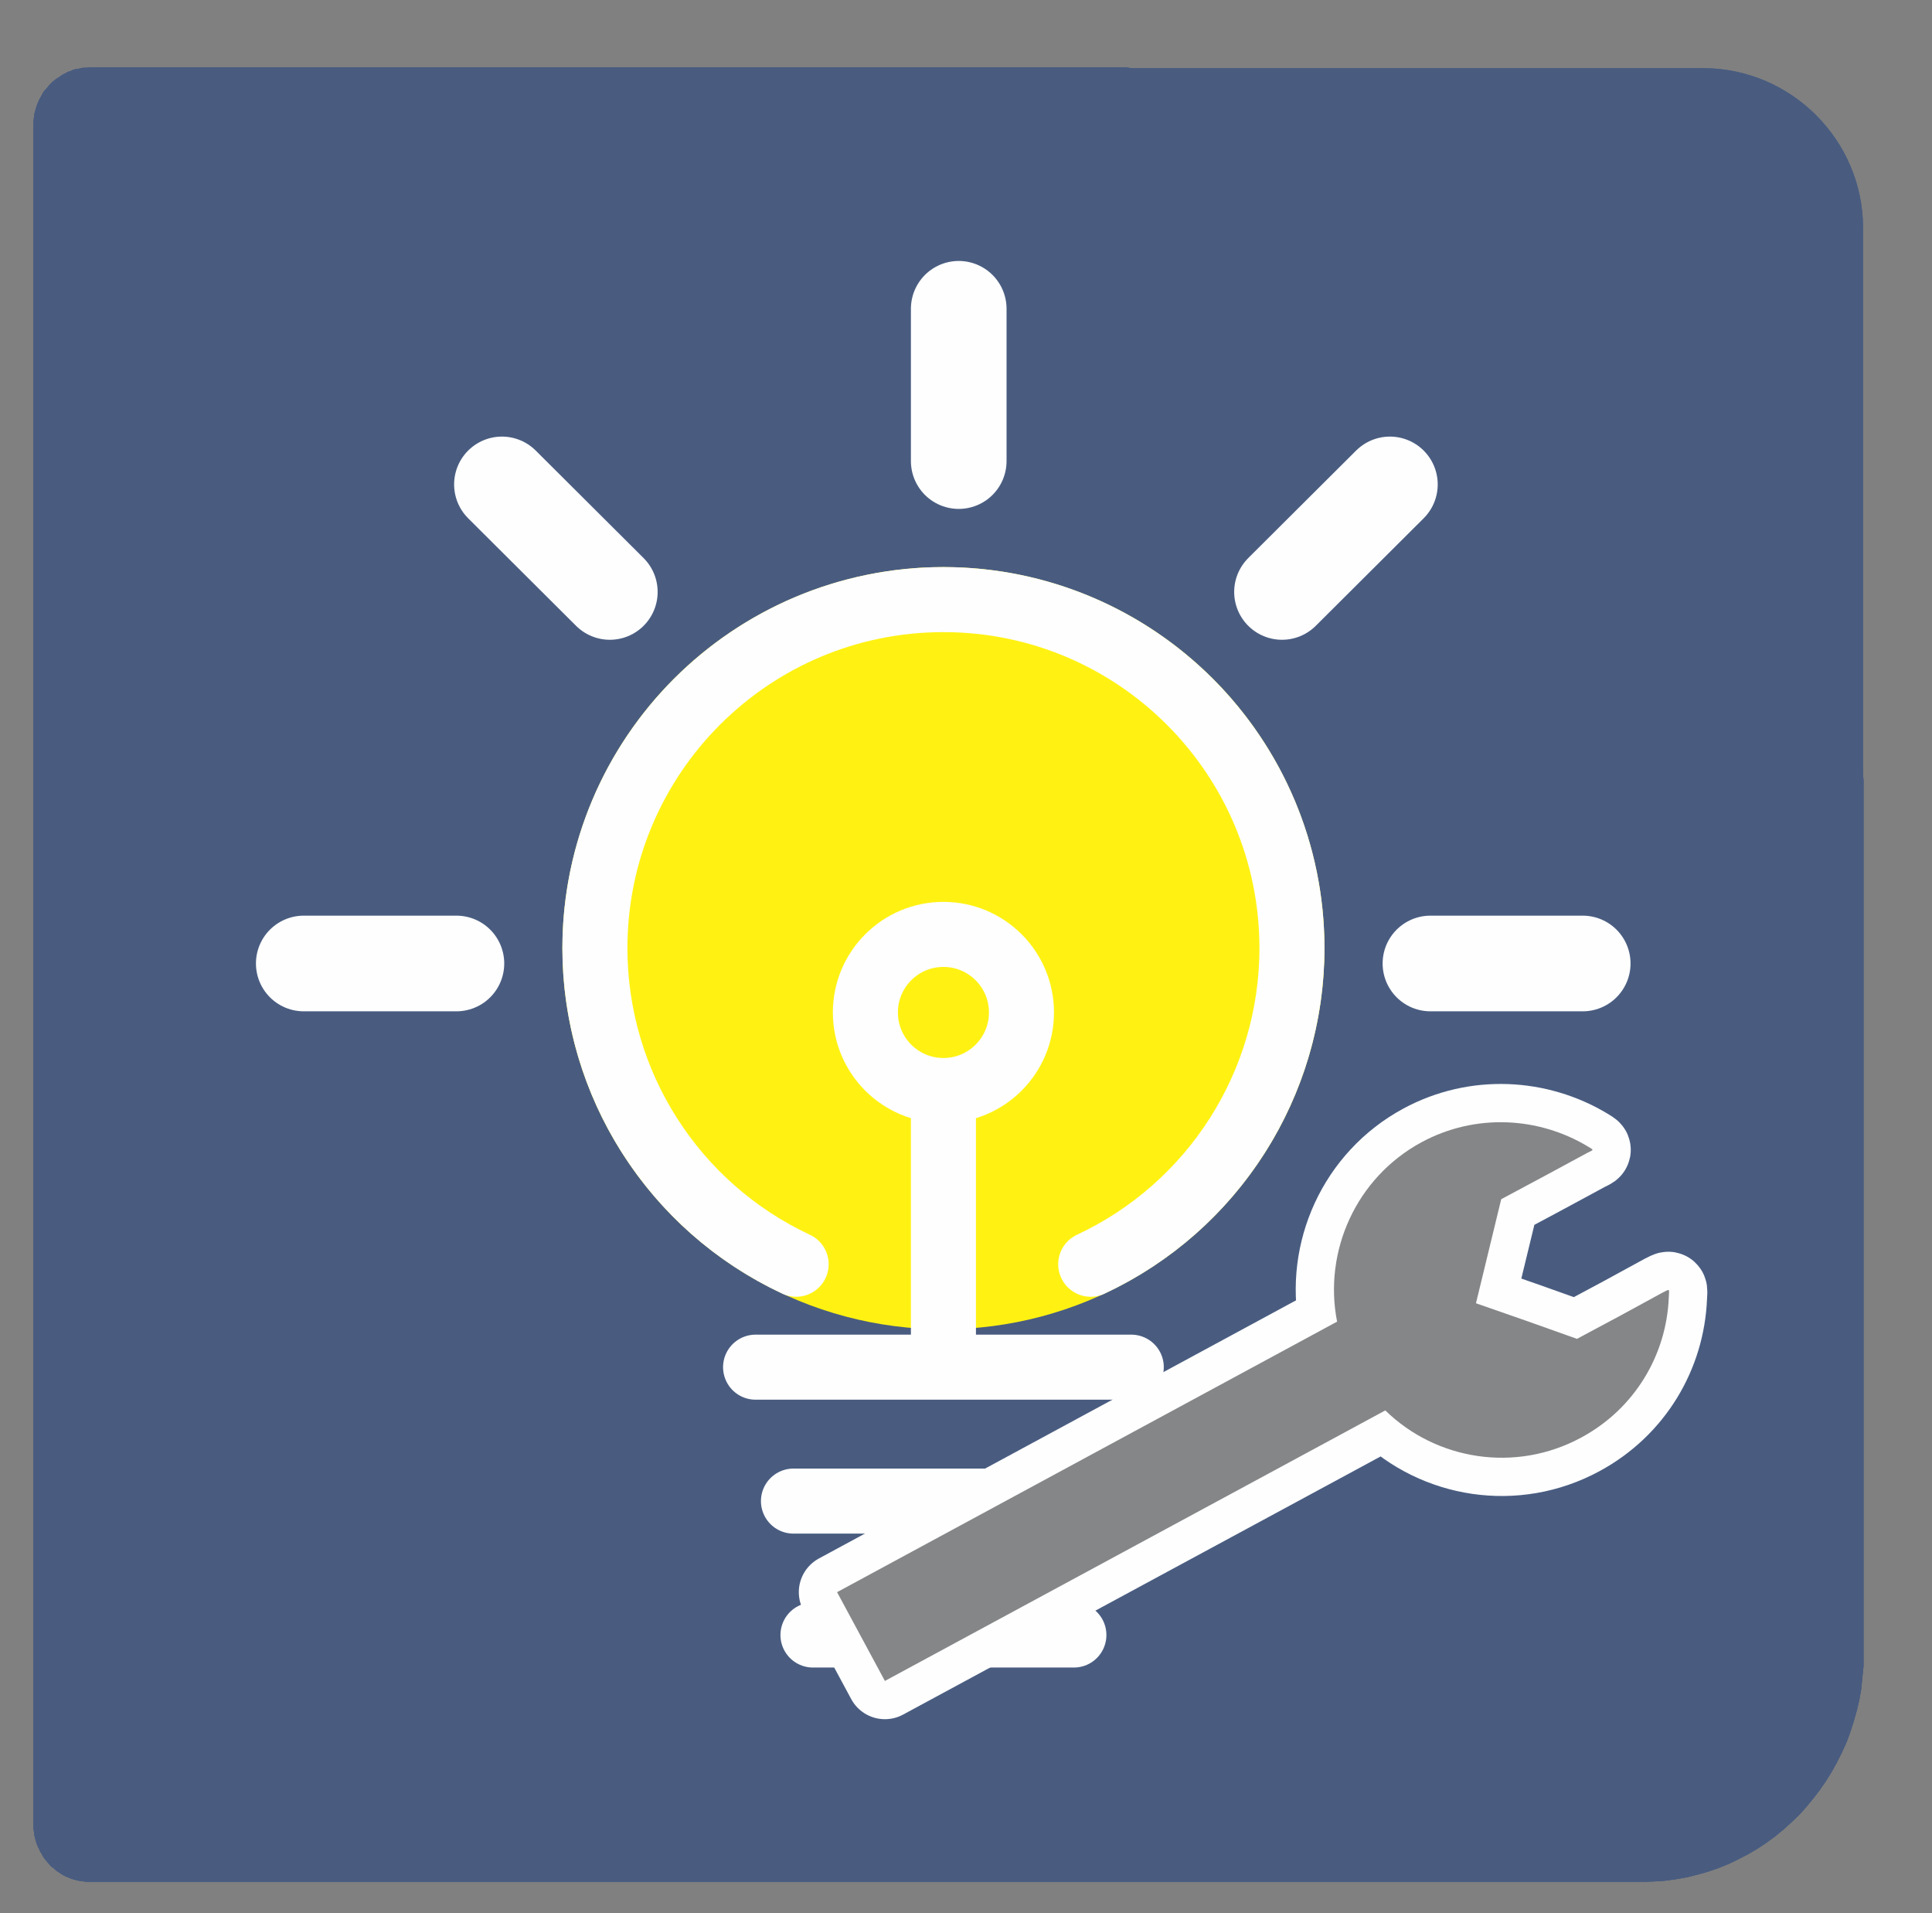 <?xml version="1.0" encoding="UTF-8"?>
<!DOCTYPE svg PUBLIC "-//W3C//DTD SVG 1.1//EN" "http://www.w3.org/Graphics/SVG/1.1/DTD/svg11.dtd">
<!-- Creator: CorelDRAW X8 -->
<svg xmlns="http://www.w3.org/2000/svg" xml:space="preserve" width="50.5mm" height="50mm" version="1.1" style="shape-rendering:geometricPrecision; text-rendering:geometricPrecision; image-rendering:optimizeQuality; fill-rule:evenodd; clip-rule:evenodd"
viewBox="0 0 5050 5000"
 xmlns:xlink="http://www.w3.org/1999/xlink">
 <rect x="0" y="0" width="5050" height="5000" fill="#808080" stroke="none"/>
 <defs>
  <style type="text/css">
   <![CDATA[
    .str4 {stroke:#FEFEFE;stroke-width:170}
    .str1 {stroke:#FEFEFE;stroke-width:7.62}
    .str0 {stroke:#495C80;stroke-width:7.62}
    .str3 {stroke:#FEFEFE;stroke-width:170;stroke-linecap:round;stroke-linejoin:round}
    .str2 {stroke:#FFF212;stroke-width:170;stroke-linecap:round;stroke-linejoin:round}
    .str5 {stroke:#FEFEFE;stroke-width:250;stroke-linecap:round;stroke-linejoin:round}
    .str6 {stroke:#FEFEFE;stroke-width:200;stroke-linecap:round;stroke-linejoin:round}
    .fil6 {fill:none}
    .fil3 {fill:#FEFEFE}
    .fil7 {fill:#848688}
    .fil5 {fill:#FFF212}
    .fil0 {fill:#495C80}
    .fil2 {fill:#FEFEFE;fill-rule:nonzero}
    .fil4 {fill:#373435;fill-rule:nonzero}
    .fil1 {fill:#495C80;fill-rule:nonzero}
   ]]>
  </style>
 </defs>
 <g id="Capa_x0020_1">
  <g id="_1514445840032">
   <path class="fil0 str0" d="M267 182l4185 0c227,0 414,186 414,414l0 3735c0,227 -187,414 -414,414l-4266 0 0 -4482c0,-45 36,-81 81,-81z"/>
   <g>
    <path class="fil1" d="M4677 2043c0,-56 44,-100 97,-100 54,0 97,44 97,100l-194 0zm0 2281l0 -2281 194 0 0 2281 0 0 -194 0zm-383 594l0 -200 0 0 20 0 19 -2 19 -2 19 -4 19 -4 18 -6 17 -6 18 -7 17 -8 16 -9 16 -9 16 -10 15 -12 14 -11 14 -13 14 -13 12 -14 12 -14 12 -15 11 -15 10 -17 9 -16 8 -17 8 -17 7 -18 6 -19 5 -18 4 -19 4 -20 2 -19 2 -20 0 -20 194 0 0 30 -3 30 -3 30 -5 29 -7 29 -8 28 -9 28 -10 27 -12 26 -13 26 -14 25 -15 24 -16 23 -17 22 -18 22 -19 21 -20 19 -21 19 -22 18 -22 16 -24 16 -24 14 -25 13 -25 12 -27 11 -26 9 -28 8 -28 7 -28 5 -29 4 -29 2 -30 1 0 0zm-4060 -200l4060 0 0 200 -4060 0 0 0 0 -200zm-147 49l194 0 0 0 0 -3 0 -2 0 -3 -1 -2 0 -3 -1 -2 -1 -2 0 -2 -1 -3 -1 -2 -2 -2 -1 -2 -1 -2 -1 -1 -2 -2 -1 -2 -2 -1 -2 -2 -1 -1 -2 -1 -2 -2 -2 -1 -2 -1 -2 -1 -2 -1 -3 -1 -2 0 -2 -1 -3 0 -2 -1 -2 0 -3 0 0 200 -7 0 -8 -1 -7 -1 -7 -1 -8 -2 -7 -2 -6 -2 -7 -3 -7 -3 -6 -3 -6 -4 -6 -4 -6 -4 -5 -5 -6 -4 -5 -5 -4 -5 -5 -6 -5 -6 -4 -6 -3 -6 -4 -6 -3 -7 -3 -6 -3 -7 -2 -7 -2 -7 -2 -8 -1 -7 -1 -8 -1 -8 0 -7 0 0zm194 -4439l0 4439 -194 0 0 -4439 0 0 194 0zm-47 -152l0 200 0 0 3 0 2 0 2 0 3 -1 2 0 2 -1 3 -1 2 0 2 -1 2 -1 2 -2 2 -1 2 -1 1 -2 2 -1 2 -2 1 -1 2 -2 1 -2 1 -2 1 -2 2 -2 1 -2 1 -2 0 -2 1 -2 1 -3 0 -2 1 -3 0 -2 0 -3 0 -2 -194 0 0 -8 1 -7 1 -8 1 -8 2 -7 2 -7 2 -7 3 -7 3 -7 3 -6 4 -7 3 -6 4 -6 5 -5 5 -6 4 -5 5 -5 6 -5 5 -4 6 -4 6 -4 6 -4 6 -3 7 -4 7 -2 6 -3 7 -2 8 -1 7 -2 7 -1 8 0 7 -1 0 0zm2702 200l-2702 0 0 -200 2702 0 0 200zm0 -200c54,0 97,45 97,100 0,56 -43,100 -97,100l0 -200z"/>
   </g>
   <g>
    <path class="fil1" d="M4677 2043c0,-56 44,-100 97,-100 54,0 97,44 97,100l-194 0zm0 2281l0 -2281 194 0 0 2281 0 0 -194 0zm-383 594l0 -200 0 0 20 0 19 -2 19 -2 19 -4 19 -4 18 -6 17 -6 18 -7 17 -8 16 -9 16 -9 16 -10 15 -12 14 -11 14 -13 14 -13 12 -14 12 -14 12 -15 11 -15 10 -17 9 -16 8 -17 8 -17 7 -18 6 -19 5 -18 4 -19 4 -20 2 -19 2 -20 0 -20 194 0 0 30 -3 30 -3 30 -5 29 -7 29 -8 28 -9 28 -10 27 -12 26 -13 26 -14 25 -15 24 -16 23 -17 22 -18 22 -19 21 -20 19 -21 19 -22 18 -22 16 -24 16 -24 14 -25 13 -25 12 -27 11 -26 9 -28 8 -28 7 -28 5 -29 4 -29 2 -30 1 0 0zm-4060 -200l4060 0 0 200 -4060 0 0 0 0 -200zm-147 49l194 0 0 0 0 -3 0 -2 0 -3 -1 -2 0 -3 -1 -2 -1 -2 0 -2 -1 -3 -1 -2 -2 -2 -1 -2 -1 -2 -1 -1 -2 -2 -1 -2 -2 -1 -2 -2 -1 -1 -2 -1 -2 -2 -2 -1 -2 -1 -2 -1 -2 -1 -3 -1 -2 0 -2 -1 -3 0 -2 -1 -2 0 -3 0 0 200 -7 0 -8 -1 -7 -1 -7 -1 -8 -2 -7 -2 -6 -2 -7 -3 -7 -3 -6 -3 -6 -4 -6 -4 -6 -4 -5 -5 -6 -4 -5 -5 -4 -5 -5 -6 -5 -6 -4 -6 -3 -6 -4 -6 -3 -7 -3 -6 -3 -7 -2 -7 -2 -7 -2 -8 -1 -7 -1 -8 -1 -8 0 -7 0 0zm194 -4439l0 4439 -194 0 0 -4439 0 0 194 0zm-47 -152l0 200 0 0 3 0 2 0 2 0 3 -1 2 0 2 -1 3 -1 2 0 2 -1 2 -1 2 -2 2 -1 2 -1 1 -2 2 -1 2 -2 1 -1 2 -2 1 -2 1 -2 1 -2 2 -2 1 -2 1 -2 0 -2 1 -2 1 -3 0 -2 1 -3 0 -2 0 -3 0 -2 -194 0 0 -8 1 -7 1 -8 1 -8 2 -7 2 -7 2 -7 3 -7 3 -7 3 -6 4 -7 3 -6 4 -6 5 -5 5 -6 4 -5 5 -5 6 -5 5 -4 6 -4 6 -4 6 -4 6 -3 7 -4 7 -2 6 -3 7 -2 8 -1 7 -2 7 -1 8 0 7 -1 0 0zm2702 200l-2702 0 0 -200 2702 0 0 200zm0 -200c54,0 97,45 97,100 0,56 -43,100 -97,100l0 -200z"/>
   </g>
   <g>
    <path class="fil2" d="M3046 2584l-513 512 -7 -8 512 -512 8 0 0 8zm-8 -8l4 -4 4 4 -8 0zm896 903l-896 -895 8 -8 895 896 0 0 -7 7zm7 308l-7 -8 0 0 7 -8 7 -8 7 -8 6 -9 5 -9 5 -9 5 -9 4 -10 3 -10 4 -9 2 -10 2 -10 2 -10 1 -10 1 -11 0 -10 0 -10 -1 -10 -1 -10 -2 -10 -2 -10 -2 -10 -4 -10 -3 -10 -4 -9 -5 -9 -5 -9 -5 -9 -6 -9 -7 -8 -7 -9 -7 -8 7 -7 8 8 7 9 7 9 7 9 5 9 6 10 5 9 4 10 4 11 3 10 3 10 2 11 2 10 1 11 1 11 0 10 0 11 -1 11 -1 10 -2 11 -2 10 -3 11 -3 10 -4 10 -4 10 -5 10 -6 9 -5 10 -7 9 -7 9 -7 8 -8 9 0 0zm-212 197l205 -205 7 8 -205 205 -7 -8zm-308 8l8 -8 0 0 8 7 8 7 9 7 8 6 9 5 9 6 10 4 9 4 10 4 10 3 9 3 10 2 10 2 11 1 10 0 10 1 10 -1 10 0 10 -1 10 -2 10 -2 10 -3 10 -3 10 -4 9 -4 10 -4 9 -6 9 -5 8 -6 9 -7 8 -7 8 -7 7 8 -8 7 -9 8 -8 7 -10 6 -9 6 -9 5 -10 5 -10 4 -10 4 -11 3 -10 3 -11 2 -10 2 -11 1 -10 1 -11 0 -11 0 -10 -1 -11 -1 -11 -2 -10 -2 -11 -3 -10 -3 -10 -4 -10 -4 -10 -5 -9 -5 -10 -6 -9 -6 -9 -7 -8 -8 -9 -7 0 0zm-888 -904l896 896 -8 8 -895 -896 0 -8 7 0zm-7 8l-4 -4 4 -4 0 8z"/>
    <path id="1" class="fil3" d="M2530 3092l512 -512 895 896c85,84 85,222 0,307l-204 205c-85,84 -223,84 -308,0l-895 -896z"/>
   </g>
   <g>
    <path class="fil1" d="M2887 1199l-202 202 0 0 -36 -34 -36 -31 -38 -29 -39 -27 -39 -25 -41 -23 -41 -20 -43 -19 -42 -16 -44 -14 -44 -12 -44 -10 -45 -7 -45 -5 -45 -4 -46 -1 -45 1 -45 4 -45 5 -45 7 -45 10 -44 12 -43 14 -43 16 -42 19 -42 20 -40 23 -40 25 -38 26 -38 30 -37 31 -35 33 -201 -201 46 -43 47 -41 49 -38 51 -35 51 -33 53 -29 54 -27 56 -24 55 -21 57 -18 58 -16 57 -12 59 -10 58 -7 59 -4 59 -2 59 2 59 4 58 7 59 10 57 12 58 16 56 18 56 21 55 24 54 27 53 29 52 33 50 35 49 38 48 40 46 44 0 0zm-1 1738l-201 -202 0 0 34 -35 31 -36 29 -38 27 -39 25 -39 22 -41 21 -41 18 -43 16 -42 14 -44 12 -44 10 -44 8 -45 5 -45 3 -45 1 -46 -1 -45 -3 -45 -5 -45 -8 -45 -10 -45 -12 -44 -14 -43 -16 -43 -18 -42 -21 -42 -22 -40 -25 -40 -27 -39 -29 -37 -32 -37 -33 -35 202 -202 43 46 41 47 38 49 35 50 32 52 30 53 26 54 24 55 21 56 19 57 15 57 13 58 10 58 7 59 4 59 1 59 -1 58 -4 59 -7 59 -10 58 -13 58 -15 57 -19 57 -21 56 -24 55 -26 54 -30 53 -32 52 -35 50 -38 49 -41 48 -44 46 0 0zm-1737 0l201 -202 0 0 36 34 36 31 38 29 39 27 39 25 41 23 41 20 43 19 43 16 43 14 44 12 45 9 44 8 45 5 46 4 45 1 45 -1 46 -4 45 -5 44 -8 45 -9 44 -12 43 -14 43 -16 42 -19 42 -20 40 -23 40 -25 39 -27 37 -29 37 -31 35 -34 201 202 -45 43 -48 41 -49 38 -50 35 -52 32 -53 30 -54 27 -55 24 -56 21 -57 18 -57 16 -58 12 -58 10 -59 7 -59 4 -59 2 -59 -2 -59 -4 -58 -7 -58 -10 -58 -12 -58 -16 -56 -18 -56 -21 -55 -24 -54 -27 -53 -29 -52 -33 -50 -35 -49 -38 -48 -41 -45 -43 0 0zm0 -1738l201 201 0 0 -33 36 -32 36 -29 38 -27 39 -25 39 -22 41 -21 41 -18 42 -16 43 -14 44 -12 44 -10 44 -7 45 -6 45 -3 45 -1 46 1 45 3 45 6 45 7 45 10 44 12 44 14 44 16 43 18 42 21 42 22 40 25 40 27 39 29 37 32 37 33 35 -201 202 -44 -46 -41 -47 -38 -49 -35 -51 -32 -51 -30 -53 -26 -54 -24 -55 -21 -56 -19 -57 -15 -57 -13 -58 -10 -58 -7 -59 -4 -59 -1 -59 1 -59 4 -58 7 -59 10 -58 13 -58 15 -57 19 -57 21 -56 24 -55 26 -54 30 -53 32 -52 36 -51 38 -49 40 -47 44 -46 0 0z"/>
   </g>
   <path class="fil3 str1" d="M1593 1618l334 26c4,-1 9,1 12,4 6,6 6,14 0,20l-94 94 485 485c6,6 6,17 0,24l-102 101c-6,6 -17,6 -23,0l-485 -485 -95 95c-5,5 -15,4 -19,0 -4,-5 -5,-9 -4,-13l-26 -333c-1,-5 0,-10 4,-14 3,-4 9,-5 13,-4z"/>
   <path class="fil3 str1" d="M2472 2497l-26 -333c1,-5 0,-9 -3,-13 -6,-5 -15,-5 -20,0l-95 95 -355 -356c-7,-6 -17,-6 -24,0l-101 101c-7,7 -7,17 0,24l356 356 -95 94c-5,6 -4,15 0,20 4,4 8,4 12,3l334 26c5,2 10,1 14,-3 3,-4 5,-9 3,-14z"/>
   <path class="fil3 str1" d="M1576 2497l26 -333c-1,-5 1,-9 4,-13 5,-5 14,-5 19,0l95 95 485 -485c6,-7 17,-7 23,0l102 101c6,7 6,17 0,24l-485 485 94 94c6,6 5,15 0,20 -4,4 -8,4 -12,3l-334 26c-4,2 -10,1 -13,-3 -4,-4 -5,-9 -4,-14z"/>
   <path class="fil3 str1" d="M2455 1618l-334 26c-4,-1 -9,1 -12,4 -5,6 -5,14 0,20l95 94 -356 356c-7,6 -7,17 0,23l101 102c7,6 17,6 24,0l355 -356 95 95c5,5 15,4 20,0 4,-5 4,-9 3,-13l26 -333c2,-5 0,-10 -3,-14 -4,-4 -9,-5 -14,-4z"/>
   <g>
    <path class="fil2" d="M2887 1199l-202 202 0 0 -36 -34 -36 -31 -38 -29 -39 -27 -39 -25 -41 -23 -41 -20 -43 -19 -42 -16 -44 -14 -44 -12 -44 -10 -45 -7 -45 -5 -45 -4 -46 -1 -45 1 -45 4 -45 5 -45 7 -45 10 -44 12 -43 14 -43 16 -42 19 -42 20 -40 23 -40 25 -38 26 -38 30 -37 31 -35 33 -201 -201 46 -43 47 -41 49 -38 51 -35 51 -33 53 -29 54 -27 56 -24 55 -21 57 -18 58 -16 57 -12 59 -10 58 -7 59 -4 59 -2 59 2 59 4 58 7 59 10 57 12 58 16 56 18 56 21 55 24 54 27 53 29 52 33 50 35 49 38 48 40 46 44 0 0zm-1 1738l-201 -202 0 0 34 -35 31 -36 29 -38 27 -39 25 -39 22 -41 21 -41 18 -43 16 -42 14 -44 12 -44 10 -44 8 -45 5 -45 3 -45 1 -46 -1 -45 -3 -45 -5 -45 -8 -45 -10 -45 -12 -44 -14 -43 -16 -43 -18 -42 -21 -42 -22 -40 -25 -40 -27 -39 -29 -37 -32 -37 -33 -35 202 -202 43 46 41 47 38 49 35 50 32 52 30 53 26 54 24 55 21 56 19 57 15 57 13 58 10 58 7 59 4 59 1 59 -1 58 -4 59 -7 59 -10 58 -13 58 -15 57 -19 57 -21 56 -24 55 -26 54 -30 53 -32 52 -35 50 -38 49 -41 48 -44 46 0 0zm-1737 0l201 -202 0 0 36 34 36 31 38 29 39 27 39 25 41 23 41 20 43 19 43 16 43 14 44 12 45 9 44 8 45 5 46 4 45 1 45 -1 46 -4 45 -5 44 -8 45 -9 44 -12 43 -14 43 -16 42 -19 42 -20 40 -23 40 -25 39 -27 37 -29 37 -31 35 -34 201 202 -45 43 -48 41 -49 38 -50 35 -52 32 -53 30 -54 27 -55 24 -56 21 -57 18 -57 16 -58 12 -58 10 -59 7 -59 4 -59 2 -59 -2 -59 -4 -58 -7 -58 -10 -58 -12 -58 -16 -56 -18 -56 -21 -55 -24 -54 -27 -53 -29 -52 -33 -50 -35 -49 -38 -48 -41 -45 -43 0 0zm0 -1738l201 201 0 0 -33 36 -32 36 -29 38 -27 39 -25 39 -22 41 -21 41 -18 42 -16 43 -14 44 -12 44 -10 44 -7 45 -6 45 -3 45 -1 46 1 45 3 45 6 45 7 45 10 44 12 44 14 44 16 43 18 42 21 42 22 40 25 40 27 39 29 37 32 37 33 35 -201 202 -44 -46 -41 -47 -38 -49 -35 -51 -32 -51 -30 -53 -26 -54 -24 -55 -21 -56 -19 -57 -15 -57 -13 -58 -10 -58 -7 -59 -4 -59 -1 -59 1 -59 4 -58 7 -59 10 -58 13 -58 15 -57 19 -57 21 -56 24 -55 26 -54 30 -53 32 -52 36 -51 38 -49 40 -47 44 -46 0 0z"/>
   </g>
  </g>
  <path class="fil4" d="M1478 2798l0 -74 310 -388c23,-28 44,-52 64,-73l-338 0 0 -71 433 0 0 71 -340 421 -37 43 387 0 0 71 -479 0z"/>
  <path id="1" class="fil4" d="M2006 2579c0,-81 23,-142 68,-181 38,-32 84,-48 138,-48 60,0 110,19 148,59 38,39 58,94 58,164 0,56 -9,100 -26,133 -17,32 -41,57 -74,75 -32,18 -68,27 -106,27 -61,0 -111,-20 -149,-59 -38,-40 -57,-96 -57,-170zm76 0c0,56 13,98 37,126 25,28 56,42 93,42 37,0 68,-14 93,-42 24,-28 36,-71 36,-129 0,-54 -12,-95 -37,-123 -24,-28 -55,-41 -92,-41 -37,0 -68,13 -93,41 -24,28 -37,70 -37,126z"/>
  <path id="2" class="fil4" d="M2477 2579c0,-81 23,-142 68,-181 38,-32 84,-48 138,-48 60,0 110,19 148,59 38,39 58,94 58,164 0,56 -9,100 -26,133 -17,32 -41,57 -74,75 -32,18 -68,27 -106,27 -61,0 -111,-20 -149,-59 -38,-40 -57,-96 -57,-170zm76 0c0,56 13,98 37,126 25,28 56,42 93,42 37,0 68,-14 93,-42 24,-28 36,-71 36,-129 0,-54 -12,-95 -37,-123 -24,-28 -55,-41 -92,-41 -37,0 -68,13 -93,41 -24,28 -37,70 -37,126z"/>
  <path id="3" class="fil4" d="M2976 2798l0 -439 67 0 0 62c13,-21 32,-39 55,-52 23,-13 49,-19 78,-19 32,0 59,6 80,20 20,13 35,32 43,56 35,-51 81,-76 137,-76 43,0 77,12 101,36 23,24 35,61 35,111l0 301 -75 0 0 -276c0,-30 -2,-51 -7,-64 -5,-13 -13,-24 -26,-32 -13,-8 -28,-12 -45,-12 -31,0 -57,10 -77,31 -21,20 -31,53 -31,98l0 255 -74 0 0 -285c0,-33 -6,-58 -19,-74 -12,-17 -32,-25 -59,-25 -21,0 -40,6 -58,17 -18,11 -31,27 -39,48 -8,21 -12,52 -12,92l0 227 -74 0z"/>
  <path class="fil4" d="M1478 2798l0 -74 310 -388c23,-28 44,-52 64,-73l-338 0 0 -71 433 0 0 71 -340 421 -37 43 387 0 0 71 -479 0z"/>
  <path id="1" class="fil4" d="M2006 2579c0,-81 23,-142 68,-181 38,-32 84,-48 138,-48 60,0 110,19 148,59 38,39 58,94 58,164 0,56 -9,100 -26,133 -17,32 -41,57 -74,75 -32,18 -68,27 -106,27 -61,0 -111,-20 -149,-59 -38,-40 -57,-96 -57,-170zm76 0c0,56 13,98 37,126 25,28 56,42 93,42 37,0 68,-14 93,-42 24,-28 36,-71 36,-129 0,-54 -12,-95 -37,-123 -24,-28 -55,-41 -92,-41 -37,0 -68,13 -93,41 -24,28 -37,70 -37,126z"/>
  <path id="2" class="fil4" d="M2477 2579c0,-81 23,-142 68,-181 38,-32 84,-48 138,-48 60,0 110,19 148,59 38,39 58,94 58,164 0,56 -9,100 -26,133 -17,32 -41,57 -74,75 -32,18 -68,27 -106,27 -61,0 -111,-20 -149,-59 -38,-40 -57,-96 -57,-170zm76 0c0,56 13,98 37,126 25,28 56,42 93,42 37,0 68,-14 93,-42 24,-28 36,-71 36,-129 0,-54 -12,-95 -37,-123 -24,-28 -55,-41 -92,-41 -37,0 -68,13 -93,41 -24,28 -37,70 -37,126z"/>
  <path id="3" class="fil4" d="M2976 2798l0 -439 67 0 0 62c13,-21 32,-39 55,-52 23,-13 49,-19 78,-19 32,0 59,6 80,20 20,13 35,32 43,56 35,-51 81,-76 137,-76 43,0 77,12 101,36 23,24 35,61 35,111l0 301 -75 0 0 -276c0,-30 -2,-51 -7,-64 -5,-13 -13,-24 -26,-32 -13,-8 -28,-12 -45,-12 -31,0 -57,10 -77,31 -21,20 -31,53 -31,98l0 255 -74 0 0 -285c0,-33 -6,-58 -19,-74 -12,-17 -32,-25 -59,-25 -21,0 -40,6 -58,17 -18,11 -31,27 -39,48 -8,21 -12,52 -12,92l0 227 -74 0z"/>
  <path class="fil4" d="M1478 2798l0 -74 310 -388c23,-28 44,-52 64,-73l-338 0 0 -71 433 0 0 71 -340 421 -37 43 387 0 0 71 -479 0z"/>
  <path id="1" class="fil4" d="M2006 2579c0,-81 23,-142 68,-181 38,-32 84,-48 138,-48 60,0 110,19 148,59 38,39 58,94 58,164 0,56 -9,100 -26,133 -17,32 -41,57 -74,75 -32,18 -68,27 -106,27 -61,0 -111,-20 -149,-59 -38,-40 -57,-96 -57,-170zm76 0c0,56 13,98 37,126 25,28 56,42 93,42 37,0 68,-14 93,-42 24,-28 36,-71 36,-129 0,-54 -12,-95 -37,-123 -24,-28 -55,-41 -92,-41 -37,0 -68,13 -93,41 -24,28 -37,70 -37,126z"/>
  <path id="2" class="fil4" d="M2477 2579c0,-81 23,-142 68,-181 38,-32 84,-48 138,-48 60,0 110,19 148,59 38,39 58,94 58,164 0,56 -9,100 -26,133 -17,32 -41,57 -74,75 -32,18 -68,27 -106,27 -61,0 -111,-20 -149,-59 -38,-40 -57,-96 -57,-170zm76 0c0,56 13,98 37,126 25,28 56,42 93,42 37,0 68,-14 93,-42 24,-28 36,-71 36,-129 0,-54 -12,-95 -37,-123 -24,-28 -55,-41 -92,-41 -37,0 -68,13 -93,41 -24,28 -37,70 -37,126z"/>
  <path id="3" class="fil4" d="M2976 2798l0 -439 67 0 0 62c13,-21 32,-39 55,-52 23,-13 49,-19 78,-19 32,0 59,6 80,20 20,13 35,32 43,56 35,-51 81,-76 137,-76 43,0 77,12 101,36 23,24 35,61 35,111l0 301 -75 0 0 -276c0,-30 -2,-51 -7,-64 -5,-13 -13,-24 -26,-32 -13,-8 -28,-12 -45,-12 -31,0 -57,10 -77,31 -21,20 -31,53 -31,98l0 255 -74 0 0 -285c0,-33 -6,-58 -19,-74 -12,-17 -32,-25 -59,-25 -21,0 -40,6 -58,17 -18,11 -31,27 -39,48 -8,21 -12,52 -12,92l0 227 -74 0z"/>
  <polygon class="fil4" points="982,2719 982,2113 1063,2113 1063,2719 "/>
  <path id="1" class="fil4" d="M1195 2719l0 -440 67 0 0 63c13,-22 32,-39 54,-52 23,-13 49,-20 78,-20 33,0 60,7 80,20 21,14 36,33 44,57 35,-51 81,-77 136,-77 44,0 78,12 101,36 24,24 36,61 36,112l0 301 -75 0 0 -277c0,-29 -2,-51 -7,-64 -5,-13 -14,-23 -27,-32 -12,-8 -27,-12 -44,-12 -31,0 -57,11 -77,31 -21,21 -31,54 -31,99l0 255 -75 0 0 -285c0,-33 -6,-58 -18,-75 -12,-16 -32,-25 -59,-25 -21,0 -41,6 -58,17 -18,11 -31,27 -39,48 -8,22 -12,52 -12,92l0 228 -74 0z"/>
  <path id="2" class="fil4" d="M1900 2887l0 -608 68 0 0 58c16,-22 34,-39 54,-50 20,-11 44,-17 73,-17 37,0 71,10 99,29 29,19 50,46 65,81 15,36 22,74 22,116 0,45 -8,85 -24,121 -16,36 -40,63 -70,83 -31,19 -63,28 -97,28 -25,0 -47,-5 -67,-15 -20,-11 -36,-24 -49,-40l0 214 -74 0zm68 -385c0,56 11,98 34,125 23,27 50,40 83,40 33,0 61,-14 84,-42 24,-28 36,-71 36,-129 0,-56 -12,-98 -35,-126 -23,-28 -50,-41 -82,-41 -32,0 -60,14 -84,44 -24,29 -36,72 -36,129z"/>
  <path id="3" class="fil4" d="M2343 2499c0,-81 22,-141 68,-180 37,-33 84,-49 138,-49 60,0 110,20 148,59 38,40 57,94 57,164 0,56 -8,101 -25,133 -17,32 -42,57 -74,75 -32,18 -68,27 -106,27 -62,0 -111,-19 -149,-59 -38,-39 -57,-96 -57,-170zm76 0c0,56 12,99 37,126 25,28 56,42 93,42 37,0 68,-14 92,-42 25,-28 37,-71 37,-128 0,-54 -12,-95 -37,-123 -25,-28 -55,-42 -92,-42 -37,0 -68,14 -93,42 -25,27 -37,69 -37,125z"/>
  <path id="4" class="fil4" d="M2841 2719l0 -440 67 0 0 68c17,-31 33,-52 47,-62 15,-10 31,-15 48,-15 25,0 51,8 77,24l-27 68c-18,-10 -36,-15 -54,-15 -16,0 -31,5 -44,15 -13,10 -22,23 -27,40 -9,27 -13,56 -13,87l0 230 -74 0z"/>
  <path id="5" class="fil4" d="M3285 2652l11 66c-21,5 -40,7 -56,7 -27,0 -48,-4 -63,-13 -15,-9 -26,-20 -32,-34 -6,-14 -9,-43 -9,-88l0 -253 -55 0 0 -58 55 0 0 -108 75 -45 0 153 74 0 0 58 -74 0 0 257c0,22 1,35 4,41 2,7 7,11 13,15 5,4 14,5 25,5 8,0 19,-1 32,-3z"/>
  <path id="6" class="fil4" d="M3646 2664c-28,23 -54,40 -80,50 -25,9 -53,14 -82,14 -48,0 -86,-12 -112,-35 -26,-24 -39,-54 -39,-90 0,-22 5,-41 15,-59 10,-18 23,-32 39,-43 16,-10 33,-18 53,-24 15,-4 37,-7 67,-11 60,-7 104,-16 133,-26 0,-10 0,-16 0,-19 0,-30 -7,-52 -21,-64 -19,-17 -48,-25 -85,-25 -35,0 -61,6 -78,18 -17,13 -29,34 -37,66l-73 -10c7,-32 18,-57 33,-76 15,-19 37,-34 66,-44 29,-11 62,-16 100,-16 37,0 68,5 92,13 23,9 40,20 51,34 11,13 19,30 24,50 2,13 3,36 3,69l0 99c0,69 2,112 5,131 3,18 9,36 18,53l-78 0c-7,-16 -12,-34 -14,-55zm-6 -165c-27,11 -68,20 -122,28 -31,4 -52,9 -65,14 -13,6 -23,14 -29,24 -7,11 -11,23 -11,36 0,19 8,36 23,49 15,13 37,20 66,20 28,0 54,-6 76,-19 23,-12 39,-30 50,-51 8,-17 12,-42 12,-74l0 -27z"/>
  <path id="7" class="fil4" d="M3829 2719l0 -440 67 0 0 68c17,-31 33,-52 47,-62 15,-10 31,-15 48,-15 25,0 51,8 77,24l-27 68c-18,-10 -36,-15 -54,-15 -16,0 -31,5 -44,15 -12,10 -22,23 -27,40 -8,27 -13,56 -13,87l0 230 -74 0z"/>
  <path class="fil4" d="M1478 2798l0 -74 310 -388c23,-28 44,-52 64,-73l-338 0 0 -71 433 0 0 71 -340 421 -37 43 387 0 0 71 -479 0z"/>
  <path id="1" class="fil4" d="M2006 2579c0,-81 23,-142 68,-181 38,-32 84,-48 138,-48 60,0 110,19 148,59 38,39 58,94 58,164 0,56 -9,100 -26,133 -17,32 -41,57 -74,75 -32,18 -68,27 -106,27 -61,0 -111,-20 -149,-59 -38,-40 -57,-96 -57,-170zm76 0c0,56 13,98 37,126 25,28 56,42 93,42 37,0 68,-14 93,-42 24,-28 36,-71 36,-129 0,-54 -12,-95 -37,-123 -24,-28 -55,-41 -92,-41 -37,0 -68,13 -93,41 -24,28 -37,70 -37,126z"/>
  <path id="2" class="fil4" d="M2477 2579c0,-81 23,-142 68,-181 38,-32 84,-48 138,-48 60,0 110,19 148,59 38,39 58,94 58,164 0,56 -9,100 -26,133 -17,32 -41,57 -74,75 -32,18 -68,27 -106,27 -61,0 -111,-20 -149,-59 -38,-40 -57,-96 -57,-170zm76 0c0,56 13,98 37,126 25,28 56,42 93,42 37,0 68,-14 93,-42 24,-28 36,-71 36,-129 0,-54 -12,-95 -37,-123 -24,-28 -55,-41 -92,-41 -37,0 -68,13 -93,41 -24,28 -37,70 -37,126z"/>
  <path id="3" class="fil4" d="M2976 2798l0 -439 67 0 0 62c13,-21 32,-39 55,-52 23,-13 49,-19 78,-19 32,0 59,6 80,20 20,13 35,32 43,56 35,-51 81,-76 137,-76 43,0 77,12 101,36 23,24 35,61 35,111l0 301 -75 0 0 -276c0,-30 -2,-51 -7,-64 -5,-13 -13,-24 -26,-32 -13,-8 -28,-12 -45,-12 -31,0 -57,10 -77,31 -21,20 -31,53 -31,98l0 255 -74 0 0 -285c0,-33 -6,-58 -19,-74 -12,-17 -32,-25 -59,-25 -21,0 -40,6 -58,17 -18,11 -31,27 -39,48 -8,21 -12,52 -12,92l0 227 -74 0z"/>
  <path class="fil4" d="M1478 2798l0 -74 310 -388c23,-28 44,-52 64,-73l-338 0 0 -71 433 0 0 71 -340 421 -37 43 387 0 0 71 -479 0z"/>
  <path id="1" class="fil4" d="M2006 2579c0,-81 23,-142 68,-181 38,-32 84,-48 138,-48 60,0 110,19 148,59 38,39 58,94 58,164 0,56 -9,100 -26,133 -17,32 -41,57 -74,75 -32,18 -68,27 -106,27 -61,0 -111,-20 -149,-59 -38,-40 -57,-96 -57,-170zm76 0c0,56 13,98 37,126 25,28 56,42 93,42 37,0 68,-14 93,-42 24,-28 36,-71 36,-129 0,-54 -12,-95 -37,-123 -24,-28 -55,-41 -92,-41 -37,0 -68,13 -93,41 -24,28 -37,70 -37,126z"/>
  <path id="2" class="fil4" d="M2477 2579c0,-81 23,-142 68,-181 38,-32 84,-48 138,-48 60,0 110,19 148,59 38,39 58,94 58,164 0,56 -9,100 -26,133 -17,32 -41,57 -74,75 -32,18 -68,27 -106,27 -61,0 -111,-20 -149,-59 -38,-40 -57,-96 -57,-170zm76 0c0,56 13,98 37,126 25,28 56,42 93,42 37,0 68,-14 93,-42 24,-28 36,-71 36,-129 0,-54 -12,-95 -37,-123 -24,-28 -55,-41 -92,-41 -37,0 -68,13 -93,41 -24,28 -37,70 -37,126z"/>
  <path id="3" class="fil4" d="M2976 2798l0 -439 67 0 0 62c13,-21 32,-39 55,-52 23,-13 49,-19 78,-19 32,0 59,6 80,20 20,13 35,32 43,56 35,-51 81,-76 137,-76 43,0 77,12 101,36 23,24 35,61 35,111l0 301 -75 0 0 -276c0,-30 -2,-51 -7,-64 -5,-13 -13,-24 -26,-32 -13,-8 -28,-12 -45,-12 -31,0 -57,10 -77,31 -21,20 -31,53 -31,98l0 255 -74 0 0 -285c0,-33 -6,-58 -19,-74 -12,-17 -32,-25 -59,-25 -21,0 -40,6 -58,17 -18,11 -31,27 -39,48 -8,21 -12,52 -12,92l0 227 -74 0z"/>
  <path class="fil4" d="M1478 2798l0 -74 310 -388c23,-28 44,-52 64,-73l-338 0 0 -71 433 0 0 71 -340 421 -37 43 387 0 0 71 -479 0z"/>
  <path id="1" class="fil4" d="M2006 2579c0,-81 23,-142 68,-181 38,-32 84,-48 138,-48 60,0 110,19 148,59 38,39 58,94 58,164 0,56 -9,100 -26,133 -17,32 -41,57 -74,75 -32,18 -68,27 -106,27 -61,0 -111,-20 -149,-59 -38,-40 -57,-96 -57,-170zm76 0c0,56 13,98 37,126 25,28 56,42 93,42 37,0 68,-14 93,-42 24,-28 36,-71 36,-129 0,-54 -12,-95 -37,-123 -24,-28 -55,-41 -92,-41 -37,0 -68,13 -93,41 -24,28 -37,70 -37,126z"/>
  <path id="2" class="fil4" d="M2477 2579c0,-81 23,-142 68,-181 38,-32 84,-48 138,-48 60,0 110,19 148,59 38,39 58,94 58,164 0,56 -9,100 -26,133 -17,32 -41,57 -74,75 -32,18 -68,27 -106,27 -61,0 -111,-20 -149,-59 -38,-40 -57,-96 -57,-170zm76 0c0,56 13,98 37,126 25,28 56,42 93,42 37,0 68,-14 93,-42 24,-28 36,-71 36,-129 0,-54 -12,-95 -37,-123 -24,-28 -55,-41 -92,-41 -37,0 -68,13 -93,41 -24,28 -37,70 -37,126z"/>
  <path id="3" class="fil4" d="M2976 2798l0 -439 67 0 0 62c13,-21 32,-39 55,-52 23,-13 49,-19 78,-19 32,0 59,6 80,20 20,13 35,32 43,56 35,-51 81,-76 137,-76 43,0 77,12 101,36 23,24 35,61 35,111l0 301 -75 0 0 -276c0,-30 -2,-51 -7,-64 -5,-13 -13,-24 -26,-32 -13,-8 -28,-12 -45,-12 -31,0 -57,10 -77,31 -21,20 -31,53 -31,98l0 255 -74 0 0 -285c0,-33 -6,-58 -19,-74 -12,-17 -32,-25 -59,-25 -21,0 -40,6 -58,17 -18,11 -31,27 -39,48 -8,21 -12,52 -12,92l0 227 -74 0z"/>
  <polygon class="fil4" points="982,2719 982,2113 1063,2113 1063,2719 "/>
  <path id="1" class="fil4" d="M1195 2719l0 -440 67 0 0 63c13,-22 32,-39 54,-52 23,-13 49,-20 78,-20 33,0 60,7 80,20 21,14 36,33 44,57 35,-51 81,-77 136,-77 44,0 78,12 101,36 24,24 36,61 36,112l0 301 -75 0 0 -277c0,-29 -2,-51 -7,-64 -5,-13 -14,-23 -27,-32 -12,-8 -27,-12 -44,-12 -31,0 -57,11 -77,31 -21,21 -31,54 -31,99l0 255 -75 0 0 -285c0,-33 -6,-58 -18,-75 -12,-16 -32,-25 -59,-25 -21,0 -41,6 -58,17 -18,11 -31,27 -39,48 -8,22 -12,52 -12,92l0 228 -74 0z"/>
  <path id="2" class="fil4" d="M1900 2887l0 -608 68 0 0 58c16,-22 34,-39 54,-50 20,-11 44,-17 73,-17 37,0 71,10 99,29 29,19 50,46 65,81 15,36 22,74 22,116 0,45 -8,85 -24,121 -16,36 -40,63 -70,83 -31,19 -63,28 -97,28 -25,0 -47,-5 -67,-15 -20,-11 -36,-24 -49,-40l0 214 -74 0zm68 -385c0,56 11,98 34,125 23,27 50,40 83,40 33,0 61,-14 84,-42 24,-28 36,-71 36,-129 0,-56 -12,-98 -35,-126 -23,-28 -50,-41 -82,-41 -32,0 -60,14 -84,44 -24,29 -36,72 -36,129z"/>
  <path id="3" class="fil4" d="M2343 2499c0,-81 22,-141 68,-180 37,-33 84,-49 138,-49 60,0 110,20 148,59 38,40 57,94 57,164 0,56 -8,101 -25,133 -17,32 -42,57 -74,75 -32,18 -68,27 -106,27 -62,0 -111,-19 -149,-59 -38,-39 -57,-96 -57,-170zm76 0c0,56 12,99 37,126 25,28 56,42 93,42 37,0 68,-14 92,-42 25,-28 37,-71 37,-128 0,-54 -12,-95 -37,-123 -25,-28 -55,-42 -92,-42 -37,0 -68,14 -93,42 -25,27 -37,69 -37,125z"/>
  <path id="4" class="fil4" d="M2841 2719l0 -440 67 0 0 68c17,-31 33,-52 47,-62 15,-10 31,-15 48,-15 25,0 51,8 77,24l-27 68c-18,-10 -36,-15 -54,-15 -16,0 -31,5 -44,15 -13,10 -22,23 -27,40 -9,27 -13,56 -13,87l0 230 -74 0z"/>
  <path id="5" class="fil4" d="M3285 2652l11 66c-21,5 -40,7 -56,7 -27,0 -48,-4 -63,-13 -15,-9 -26,-20 -32,-34 -6,-14 -9,-43 -9,-88l0 -253 -55 0 0 -58 55 0 0 -108 75 -45 0 153 74 0 0 58 -74 0 0 257c0,22 1,35 4,41 2,7 7,11 13,15 5,4 14,5 25,5 8,0 19,-1 32,-3z"/>
  <path id="6" class="fil4" d="M3646 2664c-28,23 -54,40 -80,50 -25,9 -53,14 -82,14 -48,0 -86,-12 -112,-35 -26,-24 -39,-54 -39,-90 0,-22 5,-41 15,-59 10,-18 23,-32 39,-43 16,-10 33,-18 53,-24 15,-4 37,-7 67,-11 60,-7 104,-16 133,-26 0,-10 0,-16 0,-19 0,-30 -7,-52 -21,-64 -19,-17 -48,-25 -85,-25 -35,0 -61,6 -78,18 -17,13 -29,34 -37,66l-73 -10c7,-32 18,-57 33,-76 15,-19 37,-34 66,-44 29,-11 62,-16 100,-16 37,0 68,5 92,13 23,9 40,20 51,34 11,13 19,30 24,50 2,13 3,36 3,69l0 99c0,69 2,112 5,131 3,18 9,36 18,53l-78 0c-7,-16 -12,-34 -14,-55zm-6 -165c-27,11 -68,20 -122,28 -31,4 -52,9 -65,14 -13,6 -23,14 -29,24 -7,11 -11,23 -11,36 0,19 8,36 23,49 15,13 37,20 66,20 28,0 54,-6 76,-19 23,-12 39,-30 50,-51 8,-17 12,-42 12,-74l0 -27z"/>
  <path id="7" class="fil4" d="M3829 2719l0 -440 67 0 0 68c17,-31 33,-52 47,-62 15,-10 31,-15 48,-15 25,0 51,8 77,24l-27 68c-18,-10 -36,-15 -54,-15 -16,0 -31,5 -44,15 -12,10 -22,23 -27,40 -8,27 -13,56 -13,87l0 230 -74 0z"/>
  <g>
   <path class="fil0 str0" d="M267 182l4185 0c227,0 414,186 414,414l0 3735c0,227 -187,414 -414,414l-4266 0 0 -4482c0,-45 36,-81 81,-81z"/>
   <g>
    <path class="fil1" d="M4677 2043c0,-56 44,-100 97,-100 54,0 97,44 97,100l-194 0zm0 2281l0 -2281 194 0 0 2281 0 0 -194 0zm-383 594l0 -200 0 0 20 0 19 -2 19 -2 19 -4 19 -4 18 -6 17 -6 18 -7 17 -8 16 -9 16 -9 16 -10 15 -12 14 -11 14 -13 14 -13 12 -14 12 -14 12 -15 11 -15 10 -17 9 -16 8 -17 8 -17 7 -18 6 -19 5 -18 4 -19 4 -20 2 -19 2 -20 0 -20 194 0 0 30 -3 30 -3 30 -5 29 -7 29 -8 28 -9 28 -10 27 -12 26 -13 26 -14 25 -15 24 -16 23 -17 22 -18 22 -19 21 -20 19 -21 19 -22 18 -22 16 -24 16 -24 14 -25 13 -25 12 -27 11 -26 9 -28 8 -28 7 -28 5 -29 4 -29 2 -30 1 0 0zm-4060 -200l4060 0 0 200 -4060 0 0 0 0 -200zm-147 49l194 0 0 0 0 -3 0 -2 0 -3 -1 -2 0 -3 -1 -2 -1 -2 0 -2 -1 -3 -1 -2 -2 -2 -1 -2 -1 -2 -1 -1 -2 -2 -1 -2 -2 -1 -2 -2 -1 -1 -2 -1 -2 -2 -2 -1 -2 -1 -2 -1 -2 -1 -3 -1 -2 0 -2 -1 -3 0 -2 -1 -2 0 -3 0 0 200 -7 0 -8 -1 -7 -1 -7 -1 -8 -2 -7 -2 -6 -2 -7 -3 -7 -3 -6 -3 -6 -4 -6 -4 -6 -4 -5 -5 -6 -4 -5 -5 -4 -5 -5 -6 -5 -6 -4 -6 -3 -6 -4 -6 -3 -7 -3 -6 -3 -7 -2 -7 -2 -7 -2 -8 -1 -7 -1 -8 -1 -8 0 -7 0 0zm194 -4439l0 4439 -194 0 0 -4439 0 0 194 0zm-47 -152l0 200 0 0 3 0 2 0 2 0 3 -1 2 0 2 -1 3 -1 2 0 2 -1 2 -1 2 -2 2 -1 2 -1 1 -2 2 -1 2 -2 1 -1 2 -2 1 -2 1 -2 1 -2 2 -2 1 -2 1 -2 0 -2 1 -2 1 -3 0 -2 1 -3 0 -2 0 -3 0 -2 -194 0 0 -8 1 -7 1 -8 1 -8 2 -7 2 -7 2 -7 3 -7 3 -7 3 -6 4 -7 3 -6 4 -6 5 -5 5 -6 4 -5 5 -5 6 -5 5 -4 6 -4 6 -4 6 -4 6 -3 7 -4 7 -2 6 -3 7 -2 8 -1 7 -2 7 -1 8 0 7 -1 0 0zm2702 200l-2702 0 0 -200 2702 0 0 200zm0 -200c54,0 97,45 97,100 0,56 -43,100 -97,100l0 -200z"/>
   </g>
   <circle class="fil5 str2" cx="2466" cy="2478" r="911"/>
   <circle class="fil6 str3" cx="2466" cy="2646" r="204"/>
   <line class="fil6 str4" x1="2466" y1="2850" x2="2466" y2= "3573" />
   <line class="fil6 str3" x1="1975" y1="3573" x2="2957" y2= "3573" />
   <line class="fil6 str3" x1="2074" y1="3923" x2="2858" y2= "3923" />
   <line class="fil6 str3" x1="2125" y1="4273" x2="2807" y2= "4273" />
   <line class="fil6 str5" x1="794" y1="2518" x2="1193" y2= "2518" />
   <line class="fil6 str3" x1="4137" y1="2518" x2="3739" y2= "2518" />
   <line class="fil6 str5" x1="4137" y1="2518" x2="3739" y2= "2518" />
   <line class="fil6 str5" x1="2506" y1="807" x2="2506" y2= "1205" />
   <line class="fil6 str3" x1="1312" y1="1266" x2="1594" y2= "1547" />
   <line class="fil6 str5" x1="1312" y1="1266" x2="1594" y2= "1547" />
   <line class="fil6 str5" x1="3633" y1="1266" x2="3351" y2= "1547" />
   <g>
    <path class="fil6 str6" d="M3386 3513l-1198 648 125 232 1199 -648 109 -59c133,130 340,164 512,71 141,-76 223,-217 229,-366 1,-24 4,-23 -16,-13l-110 60 -114 61 -132 -47 -132 -46 33 -136 33 -136 114 -61 111 -60c17,-9 19,-6 1,-17 -128,-77 -293,-87 -434,-11 -172,93 -257,286 -221,469l-109 59z"/>
    <path id="1" class="fil7" d="M3386 3513l-1198 648 125 232 1199 -648 109 -59c133,130 340,164 512,71 141,-76 223,-217 229,-366 1,-24 4,-23 -16,-13l-110 60 -114 61 -132 -47 -132 -46 33 -136 33 -136 114 -61 111 -60c17,-9 19,-6 1,-17 -128,-77 -293,-87 -434,-11 -172,93 -257,286 -221,469l-109 59z"/>
   </g>
   <path class="fil6 str3" d="M2081 3304c-321,-150 -526,-472 -526,-826 0,-503 408,-911 911,-911 503,0 911,408 911,911 0,354 -205,676 -526,826"/>
  </g>
 </g>
</svg>
